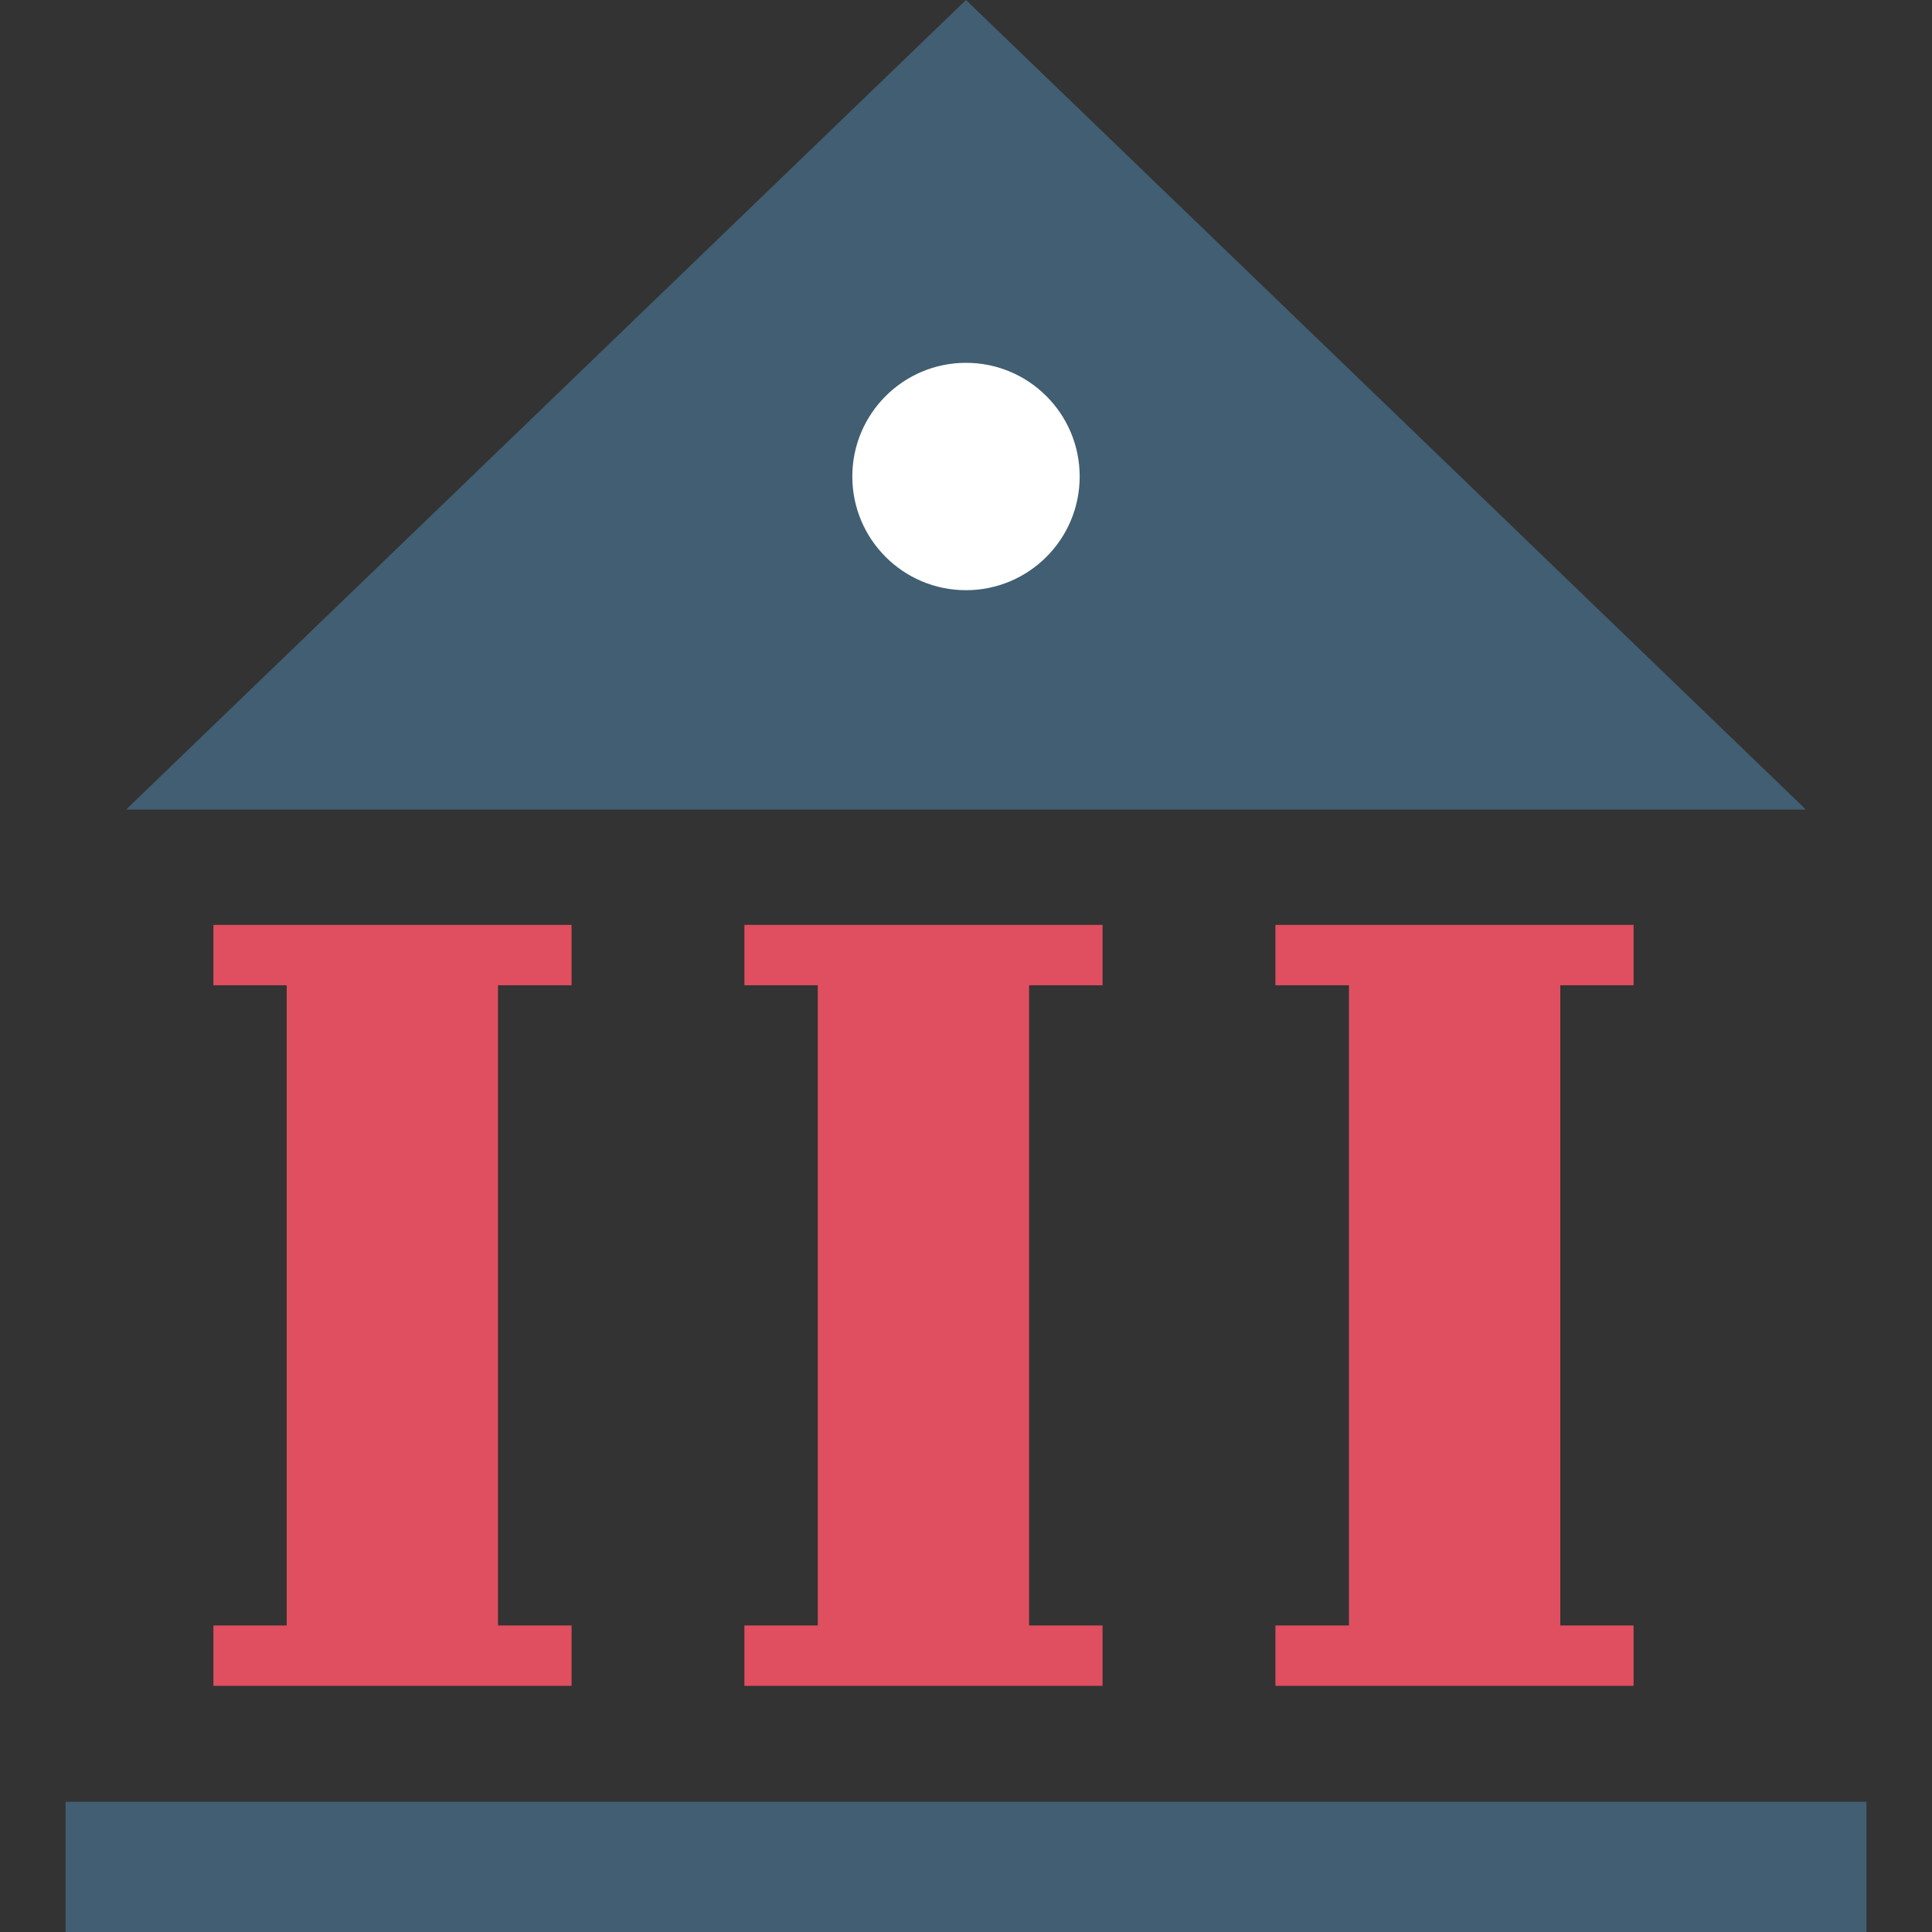 <?xml version="1.0" encoding="iso-8859-1"?>
<!-- Generator: Adobe Illustrator 19.0.0, SVG Export Plug-In . SVG Version: 6.00 Build 0)  -->
<svg version="1.1" id="Layer_1" xmlns="http://www.w3.org/2000/svg" xmlns:xlink="http://www.w3.org/1999/xlink" x="0px" y="0px"
	 viewBox="0 0 512 512" style="enable-background:new 0 0 512 512;" xml:space="preserve">
<rect x="0" y="0" width="512" height="512" fill="#333333" stroke="none"/>
<g>
	<rect x="56.56" y="245.104" style="fill:#E04F5F;" width="94.912" height="16"/>
	<rect x="56.56" y="430.768" style="fill:#E04F5F;" width="94.912" height="16"/>
	<rect x="75.976" y="256.8" style="fill:#E04F5F;" width="56" height="181.944"/>
	<rect x="197.272" y="245.104" style="fill:#E04F5F;" width="94.912" height="16"/>
	<rect x="197.272" y="430.768" style="fill:#E04F5F;" width="94.912" height="16"/>
	<rect x="216.72" y="256.8" style="fill:#E04F5F;" width="56" height="181.944"/>
	<rect x="338" y="245.104" style="fill:#E04F5F;" width="94.912" height="16"/>
	<rect x="338" y="430.768" style="fill:#E04F5F;" width="94.912" height="16"/>
	<rect x="357.488" y="256.8" style="fill:#E04F5F;" width="56" height="181.944"/>
</g>
<g>
	<rect x="17.368" y="477.488" style="fill:#415E72;" width="477.264" height="34.512"/>
	<path style="fill:#415E72;" d="M256,0L33.4,214.552h445.2L256,0z"/>
</g>
<circle style="fill:#FFFFFF;" cx="256" cy="126.28" r="30.128"/>
<g>
</g>
<g>
</g>
<g>
</g>
<g>
</g>
<g>
</g>
<g>
</g>
<g>
</g>
<g>
</g>
<g>
</g>
<g>
</g>
<g>
</g>
<g>
</g>
<g>
</g>
<g>
</g>
<g>
</g>
</svg>
